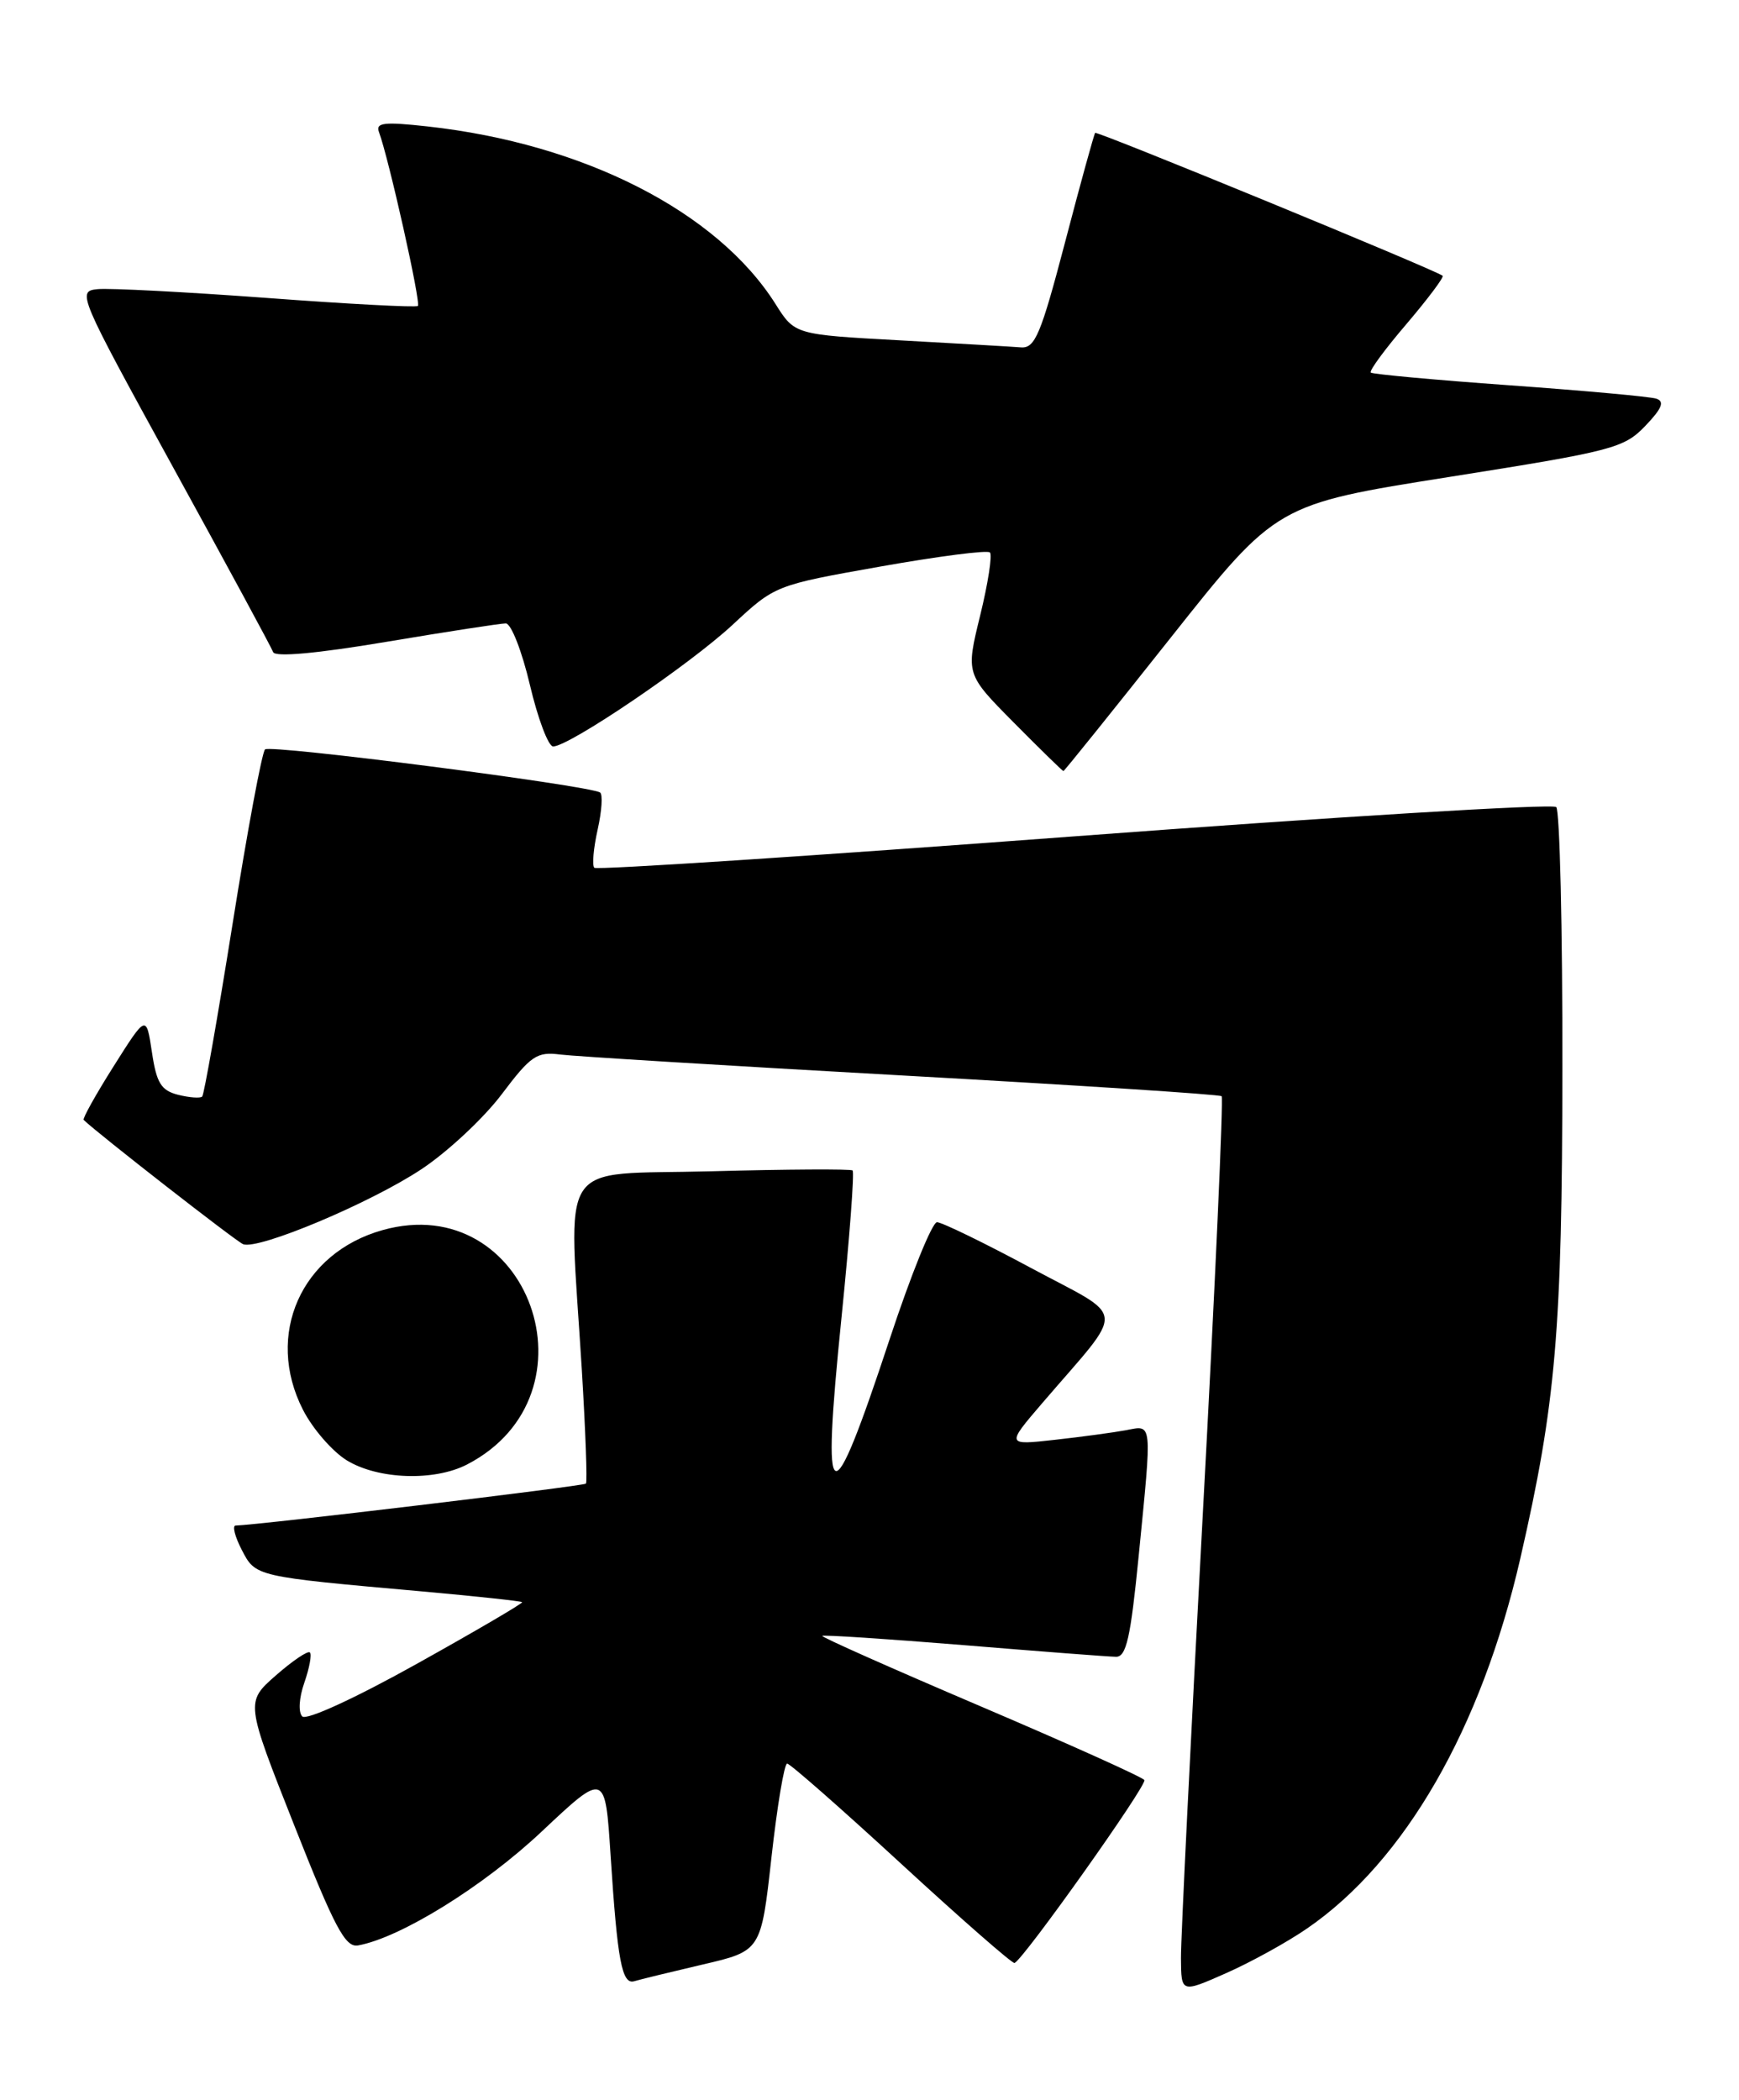 <?xml version="1.0" encoding="UTF-8" standalone="no"?>
<!DOCTYPE svg PUBLIC "-//W3C//DTD SVG 1.1//EN" "http://www.w3.org/Graphics/SVG/1.1/DTD/svg11.dtd" >
<svg xmlns="http://www.w3.org/2000/svg" xmlns:xlink="http://www.w3.org/1999/xlink" version="1.1" viewBox="0 0 212 256">
 <g >
 <path fill="currentColor"
d=" M 159.36 235.09 C 171.26 226.91 180.57 210.74 185.34 189.99 C 189.68 171.08 190.44 162.23 190.47 130.34 C 190.49 113.20 190.15 98.82 189.72 98.39 C 189.29 97.96 162.85 99.57 130.96 101.96 C 99.07 104.35 72.74 106.08 72.45 105.79 C 72.17 105.50 72.35 103.40 72.86 101.13 C 73.37 98.85 73.50 96.82 73.15 96.61 C 71.61 95.72 32.93 90.74 32.31 91.36 C 31.93 91.74 30.15 101.32 28.35 112.65 C 26.54 123.99 24.88 133.45 24.65 133.68 C 24.42 133.91 23.10 133.81 21.72 133.47 C 19.64 132.94 19.08 132.04 18.52 128.26 C 17.83 123.69 17.83 123.69 13.87 129.96 C 11.69 133.41 10.04 136.37 10.20 136.53 C 11.94 138.21 28.78 151.34 29.64 151.68 C 31.49 152.41 45.17 146.66 51.39 142.53 C 54.57 140.42 58.96 136.32 61.15 133.42 C 64.72 128.68 65.45 128.19 68.31 128.56 C 70.07 128.78 88.82 129.93 110.00 131.11 C 131.18 132.29 148.69 133.42 148.93 133.64 C 149.16 133.85 148.14 156.63 146.65 184.26 C 145.16 211.89 143.95 236.41 143.97 238.74 C 144.00 242.97 144.00 242.97 149.47 240.55 C 152.48 239.22 156.93 236.77 159.36 235.09 Z  M 85.64 239.50 C 92.78 237.84 92.78 237.84 94.05 226.42 C 94.75 220.14 95.61 215.00 95.96 215.00 C 96.31 215.00 102.58 220.51 109.90 227.25 C 117.22 233.99 123.42 239.41 123.68 239.31 C 124.79 238.86 139.87 217.61 139.51 217.01 C 139.29 216.65 130.30 212.61 119.55 208.02 C 108.79 203.43 100.10 199.57 100.24 199.43 C 100.38 199.29 108.15 199.80 117.50 200.56 C 126.85 201.33 135.20 201.97 136.05 201.98 C 137.31 202.00 137.83 199.65 138.81 189.75 C 140.46 173.03 140.53 173.74 137.25 174.36 C 135.74 174.64 131.84 175.17 128.58 175.53 C 122.66 176.19 122.66 176.19 127.08 171.03 C 137.34 159.08 137.50 160.91 125.71 154.59 C 119.98 151.51 114.81 149.00 114.23 149.00 C 113.64 149.00 111.05 155.41 108.46 163.25 C 101.16 185.35 100.12 184.88 102.59 160.59 C 103.57 150.94 104.17 142.88 103.94 142.69 C 103.70 142.50 95.96 142.54 86.75 142.79 C 67.58 143.30 69.32 140.64 70.93 167.00 C 71.38 174.43 71.61 180.67 71.43 180.87 C 71.16 181.17 31.49 185.92 28.72 185.98 C 28.30 185.99 28.63 187.32 29.47 188.94 C 31.17 192.22 31.02 192.19 51.46 194.01 C 58.03 194.60 63.52 195.19 63.65 195.32 C 63.78 195.45 58.00 198.83 50.81 202.84 C 43.30 207.03 37.36 209.76 36.85 209.25 C 36.35 208.75 36.45 206.99 37.10 205.14 C 37.72 203.35 38.03 201.70 37.78 201.45 C 37.54 201.20 35.67 202.46 33.63 204.25 C 29.93 207.50 29.93 207.50 35.86 222.50 C 40.79 234.98 42.09 237.44 43.64 237.17 C 48.81 236.24 58.92 229.98 66.02 223.30 C 73.78 216.00 73.78 216.00 74.44 226.25 C 75.27 239.04 75.82 241.98 77.32 241.53 C 77.97 241.33 81.71 240.42 85.64 239.50 Z  M 56.93 178.54 C 73.44 170.00 64.44 144.98 46.65 149.96 C 36.71 152.74 32.27 162.73 36.93 171.86 C 38.11 174.18 40.53 176.96 42.29 178.04 C 46.12 180.37 52.93 180.60 56.93 178.54 Z  M 142.72 77.74 C 155.61 61.48 155.61 61.48 176.71 58.14 C 196.62 54.99 197.97 54.64 200.57 51.93 C 202.62 49.79 202.96 48.94 201.91 48.60 C 201.13 48.35 193.07 47.62 184.00 46.97 C 174.93 46.32 167.32 45.62 167.11 45.42 C 166.89 45.21 168.86 42.54 171.48 39.48 C 174.09 36.41 176.07 33.77 175.87 33.62 C 174.92 32.87 133.73 15.94 133.51 16.20 C 133.37 16.37 131.72 22.35 129.85 29.50 C 126.89 40.78 126.18 42.48 124.47 42.35 C 123.39 42.26 116.74 41.88 109.70 41.49 C 96.89 40.79 96.89 40.79 94.54 37.06 C 87.44 25.81 71.16 17.51 52.09 15.41 C 46.81 14.83 45.77 14.95 46.20 16.10 C 47.39 19.29 51.35 36.98 50.94 37.30 C 50.70 37.50 42.40 37.06 32.50 36.32 C 22.60 35.59 13.33 35.11 11.91 35.25 C 9.36 35.50 9.53 35.89 21.12 57.00 C 27.62 68.83 33.10 78.95 33.30 79.50 C 33.53 80.13 38.64 79.67 47.08 78.25 C 54.46 77.01 61.02 76.00 61.66 76.00 C 62.31 76.00 63.63 79.38 64.60 83.50 C 65.57 87.62 66.85 91.00 67.43 91.00 C 69.39 91.00 84.07 81.04 89.32 76.16 C 94.49 71.35 94.52 71.34 107.31 69.07 C 114.36 67.82 120.37 67.04 120.68 67.35 C 120.99 67.65 120.45 71.12 119.49 75.04 C 117.74 82.18 117.74 82.18 123.59 88.09 C 126.81 91.34 129.53 94.00 129.64 94.00 C 129.75 94.00 135.63 86.68 142.72 77.74 Z "/>
</g>
</svg>
